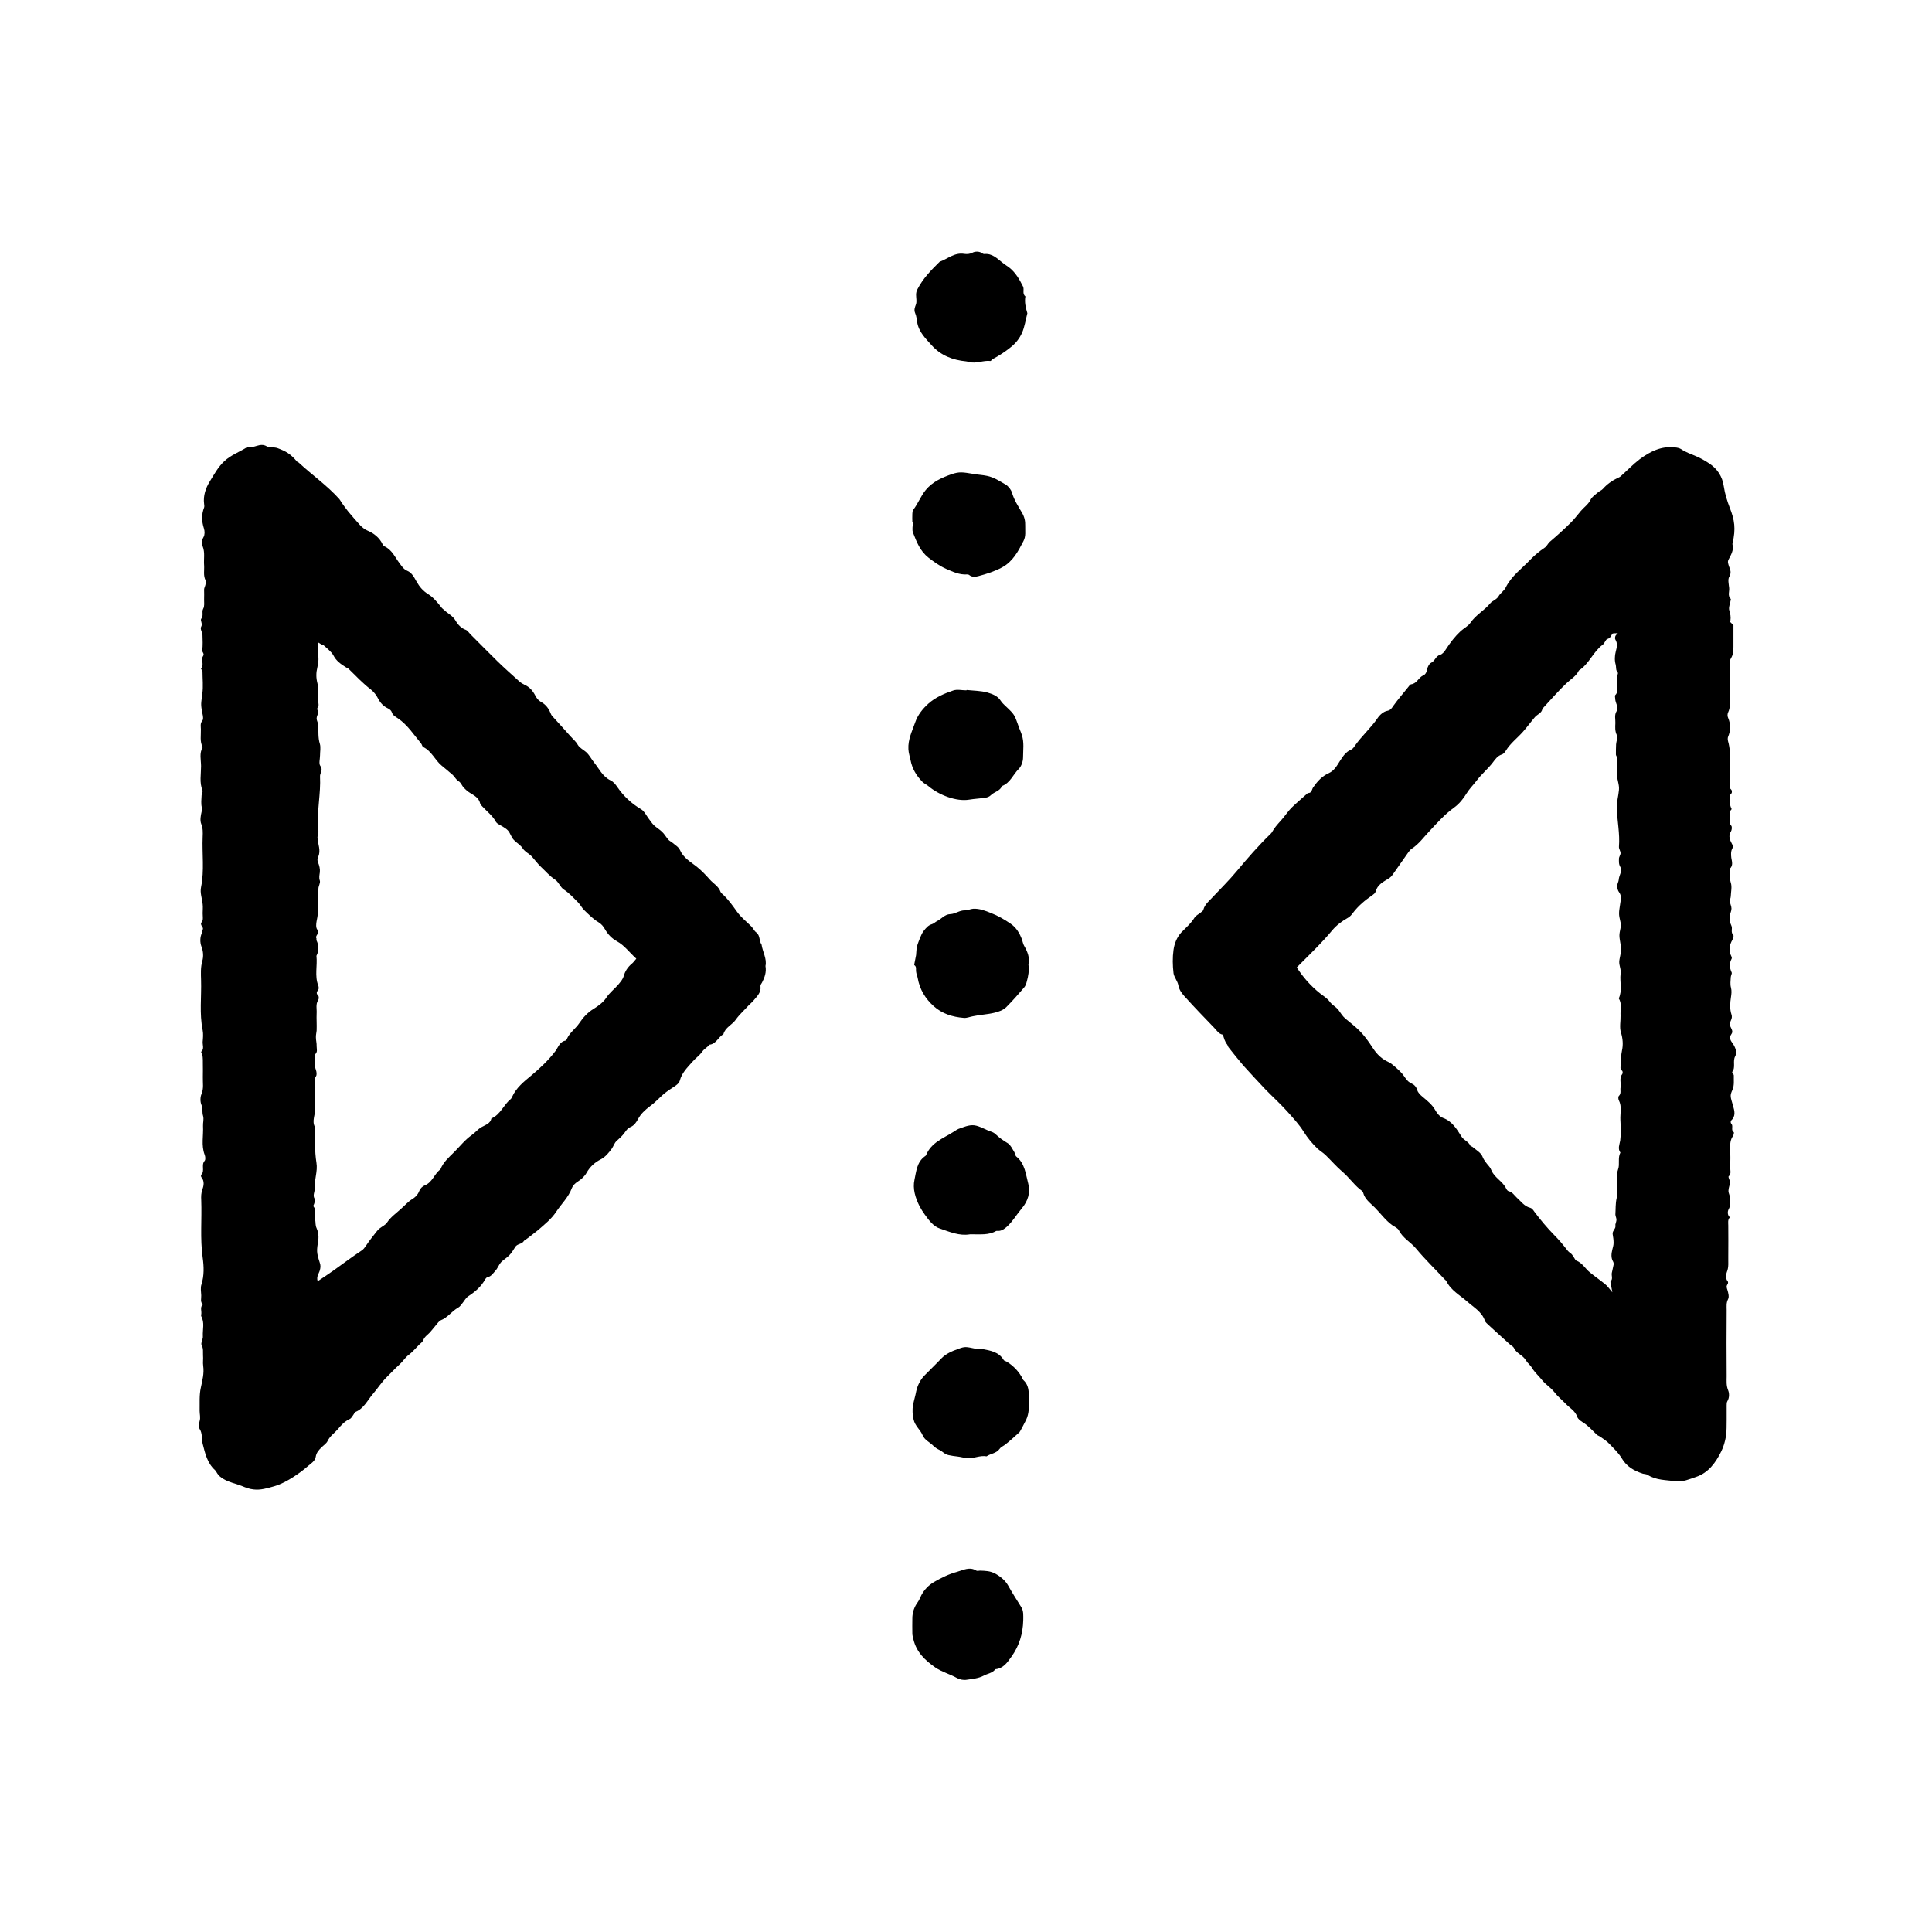 <?xml version="1.0" encoding="utf-8"?>
<!-- Generator: Adobe Illustrator 25.4.1, SVG Export Plug-In . SVG Version: 6.00 Build 0)  -->
<svg version="1.1" id="Layer_1" xmlns="http://www.w3.org/2000/svg" xmlns:xlink="http://www.w3.org/1999/xlink" x="0px" y="0px"
	 viewBox="0 0 1080 1080" style="enable-background:new 0 0 1080 1080;" xml:space="preserve">
<style type="text/css">
	.st0{fill:transparent;}
</style>
<g>
	<path class="st0" d="M0,0c360,0,720,0,1080,0c0,360,0,720,0,1080c-360,0-720,0-1080,0C0,720,0,360,0,0z M427.9,540
		c0.9-4.1-1.7-7.9-0.9-12c-1.4-2.1-0.6-5.1-3-6.8c-1.1-0.8-1.7-2.3-2.7-3.3c-2.7-2.8-5.8-5.2-8-8.2c-2.4-3.3-4.6-6.5-7.5-9.3
		c-0.6-0.6-1.5-1.1-1.7-1.8c-1.1-3.2-4.1-4.7-6.1-7c-2.2-2.5-4.5-5-7.1-7c-3.5-2.8-7.5-4.9-9.5-9.4c-0.7-1.7-2.7-2.8-4.2-4.1
		c-0.7-0.6-1.7-1-2.3-1.7c-1.3-1.4-2.3-3.1-3.6-4.5s-3.1-2.3-4.5-3.6c-1.2-1.2-2.1-2.8-3.2-4.1c-1.3-1.6-2.3-3.8-3.9-4.8
		c-5.4-3.1-9.8-7.3-13.3-12.4c-1-1.5-2.3-3.1-3.9-3.8c-4.5-2.1-6.4-6.6-9.3-10.2c-1.5-1.8-2.5-4-4.3-5.6c-1.5-1.4-3.7-2.3-4.6-4
		c-1.1-1.9-2.8-3.2-4.1-4.8c-3.4-3.8-6.8-7.5-10.2-11.3c-0.5-0.6-0.8-1.3-1.1-2c-1.1-2.5-2.9-4.6-5-5.8c-1.8-0.9-2.6-2.2-3.4-3.7
		c-1.4-2.6-3.1-4.8-6-6c-1-0.4-2-1-2.8-1.8c-4.1-3.7-8.3-7.4-12.3-11.3c-5.1-5-10.2-10.1-15.2-15.2c-0.8-0.8-1.5-2-2.5-2.4
		c-2.7-1-4.6-3-5.7-5.1c-1.5-2.8-4.1-3.9-6.2-5.8c-0.6-0.6-1.2-0.9-1.8-1.7c-2.1-2.7-4.5-5.6-7.4-7.4c-2.9-1.8-4.8-4.1-6.4-6.9
		c-1.4-2.4-2.5-5-5.4-6.2c-1.9-0.8-3-2.6-4.2-4.2c-2.6-3.4-4.2-7.5-8.4-9.4c-0.4-0.2-0.8-0.6-1-1.1c-1.9-3.8-4.9-6.1-8.7-7.8
		c-1.4-0.6-2.7-1.7-3.8-2.8c-2.3-2.5-4.6-5.1-6.7-7.7c-1.3-1.6-2.5-3.3-3.7-5c-0.5-0.6-0.7-1.4-1.3-2c-6.8-7.6-15.2-13.4-22.6-20.3
		c-0.3-0.3-0.9-0.3-1.1-0.7c-3.6-4.2-6.1-5.6-10.9-7.5c-2.1-0.8-4.5-0.1-6-1c-3.8-2.4-7.2,1.4-10.7,0.3c-4.3,2.8-9.3,4.5-13.1,8.1
		c-3.4,3.2-5.6,7.4-8,11.2c-2.3,3.7-3.9,8-3.2,12.6c0.1,0.7,0.2,1.4,0,2c-1.5,3.9-1.4,7.7-0.1,11.7c0.5,1.5,0.5,3.6-0.2,4.8
		c-1.1,1.8-1.1,3.9-0.5,5.2c1.5,3.6,0.5,7.1,0.8,10.6c0.3,2.9-0.6,5.8,0.9,8.6c0.4,0.7-0.1,1.9-0.3,2.8c-0.1,0.8-0.5,1.5-0.6,2.2
		c-0.1,1.8,0,3.7,0,5.5c-0.1,1.8,0.2,3.8-0.5,5.2c-1,1.8,0.3,3.8-1.1,5.6c-0.7,0.9,0.9,2.8-0.1,4.6c-0.6,1,0.7,3,0.8,4.5
		c0.2,2.8,0.3,5.7-0.1,8.5c-0.1,1.2,1.4,1.8,0.4,3.3c-1.3,2,0.8,4.9-1.1,7c-0.1,0.1,0.8,1,0.8,1.5c0.1,4.2,0.5,8.4-0.1,12.5
		c-0.8,5.7-1,5.7,0.1,11.2c0.3,1.3,0.5,3.1-0.1,3.9c-1.3,1.6-0.8,3.1-0.8,4.7c0.1,3.4-0.8,6.9,1,10.1c-2,3.4-0.9,7.1-0.9,10.6
		c0,4.5-0.9,9.1,0.8,13.6c0.3,0.7-0.5,1.8-0.5,2.7c-0.1,2.2-0.4,4.5,0.1,6.7c0.2,1,0.1,1.5-0.1,2.5c-0.5,2.2-1,4.8-0.2,6.8
		c1,2.5,0.9,4.8,0.8,7.2c-0.4,9.4,1,18.8-0.9,28.1c-0.7,3.2,0.6,6.4,0.9,9.6c0.2,1.6,0.1,3.3,0,5c0,1.6,0.4,3.8-0.4,4.8
		c-1.7,2,1.3,2.9,0.4,4.4c-0.3,0.5-0.2,1.3-0.4,1.8c-1.2,2.5-1.1,5.4-0.3,7.6c1.1,2.8,1.1,5.7,0.5,8.1c-1,3.6-0.8,7.1-0.7,10.6
		c0.3,9.4-1.1,18.8,0.9,28.1c0.4,2.1,0.2,4.3,0,6.5c-0.2,1.9,1,4-0.9,5.6c1.1,1.9,1,4,1,6.1c0,2.7,0.1,5.3,0,8
		c-0.2,3.2,0.5,6.4-0.8,9.6c-0.7,1.7-0.7,4.2,0,5.9c0.9,2.1,0.4,4.2,0.9,6.1c0.6,2-0.1,3.8,0,5.7c0.3,5.4-1.2,10.8,0.9,16.1
		c0.4,1,0.5,2.7,0,3.4c-2,2.3,0.3,5.6-1.9,7.8c-0.2,0.2-0.1,1.1,0.1,1.4c1.8,2.1,1.3,4.8,0.6,6.6c-0.8,2.1-0.8,4.1-0.7,6.2
		c0.4,10.7-0.8,21.4,0.8,32.1c0.7,4.9,0.9,10.1-0.7,15.1c-0.6,1.8-0.2,4-0.1,6c0.1,1.7-0.7,3.6,0.9,5.1c-1.9,1.6-0.5,3.8-0.9,5.6
		c-0.1,0.3-0.1,0.7,0,1c2,3.6,0.7,7.4,0.9,11.1c0.1,1.7-1.4,3.8-0.7,5c1.1,2,0.7,3.8,0.8,5.7c0.1,2-0.2,4,0.1,6
		c0.6,4.1-0.5,8.2-1.3,12c-1,4.5-0.5,8.8-0.7,13.1c-0.1,1.9,0.6,3.7,0,5.7c-0.4,1.4-0.6,3.3,0,4.4c1.7,2.6,1,5.6,1.7,8.3
		c1.4,5.4,2.5,10.7,6.9,14.7c0.6,0.5,0.9,1.3,1.3,1.9c0.9,1.3,2,2.2,3.5,3.1c3.1,1.9,6.7,2.5,10,3.8c2.1,0.9,4.4,1.7,6.7,2
		c4,0.4,7.8-0.8,11.7-1.8c4-1.1,7.4-3.1,10.8-5.3c2.8-1.8,5.5-3.8,8-6c1.6-1.5,4-2.7,4.3-5.1c0.4-2.3,1.6-3.8,3.1-5.2
		c1.2-1.2,2.8-2.2,3.5-3.6c1.3-2.8,3.9-4.4,5.7-6.6c1.9-2.2,3.8-4.4,6.6-5.7c0.9-0.4,1.5-1.7,2.2-2.5c0.4-0.5,0.6-1.3,1.1-1.5
		c4.7-1.9,6.6-6.6,9.7-10c2.7-3.1,4.9-6.7,7.9-9.6c2.4-2.3,4.6-4.8,7.1-7c1.9-1.6,3.1-3.8,5.2-5.4c2.1-1.6,3.8-3.7,5.7-5.6
		c0.8-0.8,1.9-1.5,2.3-2.5c0.8-2.2,2.8-3.2,4.1-4.8c1.4-1.8,2.8-3.5,4.3-5.2c0.4-0.5,0.9-1,1.5-1.2c3.8-1.4,6.1-5,9.6-7
		c1.1-0.6,1.8-1.9,2.7-2.9c0.9-1.1,1.6-2.6,2.7-3.3c3.9-2.6,7.5-5.5,9.8-9.8c0.2-0.4,0.6-1,1.1-1c2.2-0.4,3.2-2.2,4.5-3.6
		c1.2-1.4,1.8-3.3,3.1-4.7c1.4-1.5,3.3-2.5,4.7-4c1.3-1.4,2.3-3,3.3-4.6c1.1-1.9,3.7-1.6,4.8-3.3c0.1-0.1,0.2-0.3,0.4-0.4
		c1.3-0.9,2.6-1.8,3.8-2.8c1.2-1,2.6-1.9,3.7-2.9c3.7-3.1,7.6-6.3,10.2-10.3c2.9-4.4,6.9-8.1,8.8-13.3c0.5-1.3,1.7-2.7,3.3-3.6
		c1.9-1.2,3.8-2.9,4.9-4.9c1.9-3.4,4.6-5.8,7.9-7.5c2.7-1.4,4.5-3.6,6.2-6c1-1.4,1.4-3.2,2.8-4.4c1.5-1.3,3-2.7,4.2-4.3
		c1-1.4,1.9-2.8,3.5-3.4c2-0.8,3.2-2.6,4.1-4.3c1.6-3,4.1-5.2,6.6-7.2c1.9-1.5,3.8-3,5.5-4.8c2.3-2.3,4.8-4.2,7.6-5.9
		c1.5-0.9,3.3-2.2,3.7-3.7c1.1-4.4,4.3-7.4,7.1-10.6c1.7-2,4-3.6,5.5-5.7c1.1-1.6,2.9-2.2,3.9-3.8c3.8-0.4,5-4.4,7.9-5.9
		c1-3.8,4.9-5.2,6.9-8.1c2.1-3,4.8-5.3,7.2-8c0.9-1,2-1.8,2.8-2.8c1.9-2.3,4.3-4.4,3.8-7.9c-0.1-0.6,0.6-1.4,0.9-2.1
		C427.5,546.4,428.5,543.4,427.9,540z M967,347.5c0.4-0.4,0.8-0.6,0.8-0.8c0.3-1.9,0-3.6-0.6-5.6c-0.6-1.7,0.5-4,0.8-6
		c0-0.2,0.1-0.4,0-0.5c-1.9-1.8-0.8-4.1-0.9-6.1c-0.2-2.1-0.8-4.8,0.1-6.4c1.7-2.7,0-4.6-0.5-6.7c-0.3-1.2-0.5-1.6,0.1-2.9
		c1.3-2.5,2.9-5,2.2-8.1c-0.1-0.3-0.1-0.7,0-1c1.9-8,1.1-13-1.5-19.6c-1.5-3.9-2.8-8-3.4-12.1c-0.8-5.6-3.6-9.8-8.1-12.8
		c-2.4-1.6-5-3.1-7.7-4.2c-2.7-1.1-5.5-2-8-3.8c-1-0.7-2.3-0.9-3.5-1c-7.6-0.9-13.9,2.3-19.7,6.6c-3.8,2.8-7.1,6.3-10.6,9.5
		c-0.6,0.5-1.4,0.7-2,1.1c-3,1.5-5.8,3.4-8,6c-0.7,0.8-1.9,1.2-2.7,1.9c-1.5,1.3-3.4,2.5-4.2,4.2c-1.3,2.6-3.7,4.1-5.4,6.2
		c-1.9,2.2-3.6,4.6-5.7,6.6c-3.7,3.7-7.6,7.2-11.6,10.6c-1.2,1-1.6,2.5-3,3.4c-2.8,1.9-5.5,4.1-7.8,6.5c-4.8,5.1-10.7,9.2-13.9,15.7
		c-0.9,1.8-3,3.1-4,4.9c-1.1,2-3.4,2.4-4.7,4c-3.3,4-8.1,6.4-11,10.8c-1.3,1.9-3.7,3-5.5,4.7c-3.2,3-5.8,6.4-8.2,10.1
		c-0.8,1.2-1.9,2.8-3.2,3.1c-2.6,0.7-2.9,3.4-5.1,4.5c-1.2,0.5-2.1,2.5-2.3,3.9c-0.2,1.6-1,2.7-2,3.1c-2.7,1.1-3.6,4.6-6.8,5
		c-0.7,0.1-1.2,1.1-1.8,1.7c-2.7,3.4-5.5,6.7-8.1,10.2c-1,1.4-1.5,2.6-3.7,3c-2,0.4-4,2.2-5.2,4c-3.8,5.6-9,10.1-12.8,15.6
		c-0.6,0.8-1.3,1.7-2.1,2.1c-2.8,1.2-4.4,3.5-6,6c-1.8,2.6-3.4,5.7-6.4,7.1c-3.8,1.8-6.4,4.6-8.7,7.9c-0.7,1.1-0.6,3.5-3,3.2
		c-3,2.7-6.2,5.3-9.1,8.2c-1.7,1.7-3.1,3.7-4.6,5.6c-1.9,2.2-4,4.3-5.5,6.7c-0.5,0.8-0.9,1.7-1.6,2.3c-6.7,6.5-12.8,13.5-18.8,20.7
		c-4.3,5.2-9.1,9.9-13.7,14.8c-2,2.1-4.3,3.9-5.1,6.9c-0.2,0.7-1,1.2-1.6,1.7c-1.1,0.9-2.7,1.5-3.3,2.7c-2,3.3-4.9,5.6-7.5,8.4
		c-2.6,2.7-3.8,6.2-4.3,9.7c-0.6,4.3-0.5,8.7,0,13c0.3,2.3,2.3,4.5,2.7,6.8c0.4,2.6,1.8,4.4,3.4,6.1c5.4,6,11,11.8,16.6,17.6
		c1.4,1.5,2.5,3.5,4.9,3.9c0.5,1.9,1.1,3.9,2.4,5.5c0.4,0.5,0.5,1.2,0.8,1.6c1.3,1.7,2.6,3.3,3.9,4.9c1.4,1.8,2.7,3.6,4.3,5.2
		c4.1,4.5,8.2,9,12.4,13.4c3.9,4.1,8.1,7.9,12,12.1c3.4,3.7,6.9,7.4,9.4,11.6c2.2,3.5,4.7,6.5,7.6,9.3c1.4,1.3,3.1,2.3,4.5,3.6
		c3.3,3.1,6.2,6.5,9.6,9.5c3.4,2.9,6,6.6,9.4,9.5c0.8,0.6,1.9,1.3,2.1,2.1c0.9,3.8,4,5.8,6.5,8.3c3.3,3.3,6,7.1,9.8,9.9
		c1.3,0.9,3.1,1.6,3.7,2.9c2.2,4.4,6.7,6.7,9.7,10.3c5,6.1,10.7,11.6,16.1,17.3c0.2,0.2,0.6,0.4,0.7,0.7c2.5,5.2,7.6,7.9,11.7,11.5
		c3.7,3.3,8.2,5.7,9.9,10.8c0.3,0.9,1.2,1.5,1.9,2.2c4,3.7,7.9,7.4,12,10.9c0.9,0.8,1.9,1.1,2.5,2.4c0.6,1.3,1.9,2.3,3.1,3.2
		c1.4,1,2.6,2,3.5,3.5c0.9,1.5,2.3,2.5,3.3,4.1c1.5,2.6,4,4.7,5.9,7.1c1.9,2.4,4.5,3.8,6.4,6.2c1.9,2.5,4.4,4.5,6.6,6.8
		c2.2,2.3,5.3,3.8,6.4,7.3c0.4,1.1,1.7,2.1,2.8,2.8c3.1,1.9,5.5,4.6,8.1,7.1c0.5,0.5,1.4,0.7,2,1.2c1.7,1.2,3.5,2.4,4.9,3.8
		c2.5,2.6,5.2,5.1,7,8.1c2.8,4.8,7,7.1,11.9,8.7c0.9,0.3,1.9,0.3,2.7,0.7c4.8,3.1,10.3,2.8,15.5,3.5c4,0.6,7.8-1.2,11.5-2.4
		c6.9-2.3,11-8,14.1-14.3c1.3-2.6,2.2-5.5,2.6-8.4c0.5-3.1,0.4-6.2,0.4-9.3c0.1-2.7,0-5.3,0-8c0-0.8,0-1.7,0.4-2.3
		c1.2-2,1.1-4.5,0.4-6.2c-1.1-2.6-0.8-5.1-0.8-7.7c-0.1-12.3-0.1-24.7,0-37c0-2-0.3-4.1,0.8-6.2c0.7-1.3,0.1-3.5-0.4-5.2
		c-0.4-1.2-0.7-2,0.1-3.1c0.3-0.4,0.4-1.3,0.1-1.6c-1.4-1.6-1.1-3.8-0.5-5.2c1.2-2.9,0.8-5.8,0.8-8.6c0.1-5.8,0-11.7,0-17.5
		c0-1.6-0.4-3.2,0.9-4.5c-1.6-1.3-1.4-3.5-0.7-4.5c1.2-2.1,0.8-4.1,0.8-6.2c0-1.4-0.9-2.7-0.9-4.1c0-1.5,0.7-3,0.9-4.6
		c0.1-0.7-0.4-1.5-0.6-2.2c-0.1-0.4-0.4-1.2-0.2-1.3c1.7-1.5,0.8-3.4,0.9-5.1c0.1-3.5,0.1-7,0-10.5c-0.1-2.4,0-4.8,1.5-6.9
		c0.4-0.6,0.7-2,0.5-2.2c-1.9-1.3-0.1-3.6-1.5-4.9c-0.3-0.3-0.3-1.4,0-1.6c2.7-2.4,1.9-5.4,1.1-8.2c-1.5-5.4-1.9-5.5-0.4-8.9
		c1.2-2.7,0.7-5.4,0.8-8.1c0-0.7-1.1-1.8-0.9-2c2.2-2.6,0.2-5.9,1.7-8.8c1.2-2.1,0-5.1-1.5-7.2c-1.3-1.8-2-3.2-0.6-5.2
		c1.4-2-0.9-3.5-0.9-5.5c0-1.9,1.7-3.1,0.9-5.4c-1-2.9-0.8-6.5-0.3-9.6c0.3-1.9,0.6-3.5,0-5.5c-0.5-1.8-0.2-3.8-0.1-5.7
		c0-0.9,0.8-2,0.5-2.7c-1.1-2.6-1.3-5.1,0-7.7c0.2-0.3,0-1-0.2-1.4c-1.7-3.2-1-6.2,0.6-9.1c0.6-1,0.9-2.3,0.5-2.7
		c-1.6-1.6-0.3-3.6-1-5.1c-0.8-1.9-1.1-3.7-0.9-5.6c0.1-1.4,0.9-2.7,0.9-4.1s-0.7-2.7-0.9-4.1c-0.1-0.9,0.5-1.8,0.5-2.7
		c0.1-2.6,0.7-5.3,0-7.7c-0.9-2.7-0.1-5.2-0.5-7.8c2-1.8,1.1-4.1,0.8-6.1c-0.3-1.8-0.3-3.7,0.5-5c0.7-1.3,0.4-1.7-0.2-2.9
		c-1-2.1-2.1-4.3-0.5-6.8c0.5-0.8,0.7-2.6,0.2-3.2c-1.3-1.4-0.7-2.8-0.8-4.2c-0.1-1.7-0.5-3.6,1-5.1c-0.8-1.6-1.2-3.3-1-5.1
		c0.1-1.2-0.4-2.6,0.9-3.7c0.3-0.3,0.4-1.6,0-1.9c-1.7-1.5-0.8-3.4-0.9-5.1c-0.6-7.3,1.1-14.8-1-22.1c-0.2-0.8-0.3-1.8,0-2.5
		c1.5-3.6,1.5-7.1,0-10.7c-0.4-0.9-0.4-2.1,0-2.9c1.6-3.3,0.8-6.7,0.9-10.1c0.1-5.7,0-11.3,0.1-17c0-1.1,0.1-2.4,0.6-3.2
		c1.3-2,1.4-4.2,1.4-6.5c-0.1-4,0-8,0-12C968.4,348.9,967.8,348.3,967,347.5z M540.4,385.7c0,0.1,0,0.2,0,0.3
		c-2.5,0-5.2-0.6-7.4,0.1c-5,1.7-9.9,3.8-13.9,7.4c-3.2,2.9-5.9,6.3-7.3,10.4c-1.7,4.8-4,9.5-3.8,15c0.1,2.2,0.8,4.1,1.2,6.1
		c0.9,4.7,3.3,8.8,6.7,12.2c0.9,0.9,2.1,1.3,3.1,2.2c6.1,5.2,15.9,8.8,23,7.7c3-0.5,6.1-0.6,9.1-1.1c1-0.2,2.2-0.6,2.9-1.3
		c1.9-2,5.2-2.3,6.3-5.2c4.6-1.7,6.2-6.4,9.4-9.6c1.5-1.5,2.4-4.2,2.4-6.4c0-4.2,0.8-8.4-0.7-12.6c-0.7-1.9-1.5-3.7-2.1-5.6
		c-1.5-4.6-1.9-5.6-4.5-8.1c-1.8-1.8-3.9-3.3-5.2-5.4c-1.9-2.8-4.8-3.8-7.5-4.6C548.2,386.1,544.2,386.1,540.4,385.7z M575,784.6
		c0-2.3,0-3.8,0-5.3c0-3-0.7-5.6-3-7.8c-0.5-0.5-0.7-1.4-1.1-2c-2.1-3.5-4.9-6.3-8.4-8.4c-0.5-0.3-1.3-0.4-1.5-0.8
		c-2.7-4.6-7.4-5.3-12-6.2c-1.1-0.2-2.4,0.2-3.5-0.1c-6-1.2-6-1.4-10.1,0.1c-3.3,1.2-6.7,2.6-9.3,5.3c-3.1,3.3-6.4,6.3-9.5,9.6
		c-2.3,2.4-3.8,5.5-4.5,8.6c-0.6,2.6-1.3,5.2-1.8,7.8c-0.5,2.6-0.3,5.3,0.3,8.1c0.8,3.7,3.8,5.8,5.1,8.9c1,2.5,3.4,3.6,5.3,5.2
		c1.2,1.1,2.4,2.2,3.8,2.8c1.9,0.8,3.1,2.5,5.3,3c1.7,0.4,3.4,0.6,5.1,0.8c1.7,0.2,3.4,0.8,5.1,0.9c3.7,0.4,7.3-1.6,11.1-1
		c2.3-1.5,5.5-1.5,7.3-4.2c0.6-0.9,1.8-1.3,2.6-2c3-2.1,5.7-4.8,8.5-7.3c0.4-0.4,2.8-5.1,3.1-5.7C575,791.4,575.3,787.6,575,784.6z
		 M574.9,539.1c0.9-3.6-0.5-7-2.6-10.4c-0.7-1-0.8-2.3-1.2-3.5c-1.2-3.6-3.2-6.8-6.3-8.8c-3.5-2.3-7.1-4.5-11-6
		c-3.1-1.2-6.5-2.6-10-2.4c-1.5,0.1-3.1,1-4.6,0.9c-3-0.2-5.3,2-8.2,2.1c-3.1,0.1-4.9,2.7-7.4,3.9c-1,0.5-1.8,1.4-2.8,1.7
		c-2,0.6-3.2,2.2-4.5,3.6c-1,1.2-1.5,2.7-2.2,4.1c-0.7,1.6-1.4,3.1-1.7,4.8c-0.4,1.6-0.3,3.2-0.5,4.8c-0.2,1.7-0.7,3.4-1,5.1
		c0,0.2-0.1,0.4,0,0.5c1.4,0.9,0.8,2.3,1,3.6c0.2,1.2,0.7,2.4,0.9,3.6c1,6.4,4.3,11.5,9,15.8c4.7,4.2,10.6,6,16.7,6.5
		c1.7,0.1,3.4-0.6,5.1-0.9c4-0.8,8.2-0.9,12.2-2c2.5-0.6,4.9-1.4,6.6-3.2c3.5-3.5,6.7-7.2,9.9-10.9c0.8-0.9,1.2-2.2,1.5-3.4
		C574.8,545.7,575.3,542.6,574.9,539.1z M574.3,175.1c-0.9-3-1.6-6.2-1.3-9.4c-1.9-1.5-0.5-3.7-1.3-5.5c-1.9-4.1-4.2-7.9-7.8-10.7
		c-1.1-0.9-2.3-1.6-3.5-2.5c-3.1-2.4-5.9-5.5-10.4-5c-0.3,0-0.6-0.1-0.9-0.3c-1.8-1.4-4.3-1.2-5.6-0.5c-1.7,0.9-3.2,1-4.7,0.7
		c-5.4-0.9-9.2,2.7-13.7,4.4c-4.8,4.6-9.4,9.3-12.4,15.3c-0.6,1.1-0.8,2.1-0.8,3.2c0,1.8,0.4,3.8-0.1,5.4c-0.6,1.7-1.2,3.1-0.4,4.9
		c0.7,1.5,0.8,3.3,1.1,5c0.9,5.5,4.8,9.2,8.2,13c5,5.5,11.8,8.2,19.2,8.9c0.6,0.1,1.2,0.2,1.8,0.4c4,1,7.8-1.1,11.8-0.6
		c0.3,0,0.6-0.8,1.1-1c3.7-1.9,7-4.1,10.2-6.7c2.8-2.3,5-5,6.3-8C572.8,182.7,573.3,178.9,574.3,175.1z M543.2,690
		c4.6-0.1,9.4,0.6,13.7-2c0.2-0.1,0.7,0,1,0c2.1,0.1,3.6-1,5-2.4c3.3-2.9,5.4-6.8,8.2-10.1c3.6-4.2,4.9-9.1,3.7-13.9
		c-1.4-5.3-1.8-11.3-6.7-15.2c-0.6-0.5-0.6-1.7-1.1-2.5c-1.1-1.7-2-3.9-3.6-4.9c-2.5-1.5-4.8-3.1-6.9-5.1c-0.6-0.6-1.5-1.1-2.4-1.4
		c-2.8-0.9-5.3-2.5-8.2-3.3c-3.4-0.9-6.2,0.4-9.1,1.4c-1.4,0.5-2.7,1.4-4.1,2.2c-5.7,3.5-12.3,5.9-15,12.8c-0.1,0.3-0.4,0.5-0.7,0.7
		c-4.5,3.2-4.8,8.5-5.8,13.1c-1.1,5,0.5,10.1,2.8,14.7c0.8,1.7,1.9,3.2,3,4.8c2.3,3.2,4.8,6.6,8.5,7.8c5.4,1.8,10.7,4.2,16.7,3.2
		C542.5,690,542.8,690,543.2,690z M572,905.8c-0.1-2.6,0.3-5.1-1.2-7.5c-2.5-4-5-7.9-7.3-12c-1.5-2.6-4-4.9-7-6.6
		c-3-1.7-5.8-1.7-8.8-1.8c-0.7,0-1.5,0.3-2,0c-3.8-2.4-7.3-0.2-10.9,0.7c-4.5,1.2-8.6,3.3-12.7,5.6c-3.2,1.8-5.5,4.3-7.2,7.5
		c-0.6,1.2-1.1,2.6-1.9,3.7c-2,2.8-3.1,5.8-3.1,9.2c0,2.8,0,5.7,0,8.5c0,1.1,0.4,2.2,0.6,3.2c1.6,7.2,6.4,11.7,12.2,15.7
		c3.7,2.6,8.1,3.7,12.1,5.9c1.6,0.9,3.7,1.2,5.5,1c3.2-0.5,6.5-0.7,9.5-2.3c2.2-1.1,4.9-1.3,6.5-3.6c4.5-0.4,6.7-3.8,9-7
		C569.9,920,571.8,913.2,572,905.8z M510,291.8c0.1,0,0.1,0,0.2,0c0,2-0.6,4.2,0.1,5.9c2,5.1,3.9,10.3,8.6,13.9
		c3.1,2.4,6.3,4.8,9.9,6.3c3.7,1.6,7.4,3.5,11.7,3.1c0.4,0,1,0.1,1.3,0.4c1.6,1.3,3.7,0.9,5.2,0.5c4.5-1.2,8.9-2.6,13-4.8
		c6.1-3.3,9-9,12-14.7c1.4-2.8,0.9-5.7,1-8.6c0.1-2.6-0.4-4.8-1.8-7.3c-2-3.6-4.3-7.1-5.6-11.2c-0.5-1.7-2-3.6-3.5-4.5
		c-3.3-1.9-6.5-4.1-10.5-4.9c-2.4-0.5-4.7-0.6-7.1-1c-6.5-1.1-8.3-1.4-12.7,0.1c-5.4,1.9-10.6,4.2-14.4,8.8c-2.8,3.4-4.2,7.7-7,11.1
		c-0.4,0.6-0.5,1.5-0.5,2.3C509.9,288.7,510,290.3,510,291.8z"/>
	<path d="M427.9,540c0.6,3.4-0.4,6.3-1.9,9.2c-0.4,0.7-1,1.4-0.9,2.1c0.5,3.5-1.9,5.6-3.8,7.9c-0.8,1-1.9,1.9-2.8,2.8
		c-2.4,2.7-5.1,5-7.2,8c-2,2.9-5.9,4.3-6.9,8.1c-2.9,1.6-4.1,5.6-7.9,5.9c-1,1.5-2.8,2.2-3.9,3.8c-1.5,2.2-3.8,3.7-5.5,5.7
		c-2.8,3.2-5.9,6.1-7.1,10.6c-0.4,1.5-2.2,2.8-3.7,3.7c-2.7,1.7-5.3,3.6-7.6,5.9c-1.7,1.7-3.5,3.3-5.5,4.8c-2.5,1.9-5,4.1-6.6,7.2
		c-0.9,1.6-2,3.4-4.1,4.3c-1.6,0.6-2.5,2-3.5,3.4c-1.2,1.6-2.7,3-4.2,4.3c-1.4,1.2-1.8,3-2.8,4.4c-1.7,2.3-3.5,4.6-6.2,6
		c-3.3,1.7-6,4.1-7.9,7.5c-1.1,2-3,3.7-4.9,4.9c-1.6,1-2.8,2.3-3.3,3.6c-1.9,5.2-5.9,8.9-8.8,13.3c-2.6,4-6.5,7.1-10.2,10.3
		c-1.2,1-2.5,1.9-3.7,2.9c-1.2,1-2.5,1.9-3.8,2.8c-0.1,0.1-0.3,0.2-0.4,0.4c-1.1,1.8-3.7,1.4-4.8,3.3c-1,1.6-2,3.3-3.3,4.6
		c-1.4,1.5-3.3,2.5-4.7,4c-1.2,1.4-1.8,3.3-3.1,4.7c-1.3,1.4-2.3,3.2-4.5,3.6c-0.4,0.1-0.8,0.6-1.1,1c-2.3,4.3-5.8,7.2-9.8,9.8
		c-1.1,0.8-1.8,2.2-2.7,3.3c-0.8,1-1.6,2.3-2.7,2.9c-3.5,1.9-5.8,5.5-9.6,7c-0.6,0.2-1.1,0.8-1.5,1.2c-1.4,1.7-2.9,3.5-4.3,5.2
		c-1.3,1.6-3.3,2.6-4.1,4.8c-0.4,1-1.5,1.7-2.3,2.5c-1.9,1.9-3.6,4-5.7,5.6c-2.1,1.5-3.3,3.7-5.2,5.4c-2.5,2.2-4.7,4.7-7.1,7
		c-3,2.9-5.2,6.5-7.9,9.6c-3,3.5-5,8.1-9.7,10c-0.5,0.2-0.7,1-1.1,1.5c-0.7,0.9-1.2,2.1-2.2,2.5c-2.8,1.3-4.7,3.4-6.6,5.7
		c-1.9,2.2-4.4,3.8-5.7,6.6c-0.7,1.4-2.3,2.4-3.5,3.6c-1.5,1.5-2.8,3-3.1,5.2c-0.4,2.4-2.7,3.7-4.3,5.1c-2.5,2.2-5.2,4.2-8,6
		c-3.4,2.2-6.8,4.1-10.8,5.3c-3.9,1.1-7.7,2.3-11.7,1.8c-2.3-0.2-4.5-1.1-6.7-2c-3.3-1.3-6.8-1.9-10-3.8c-1.5-0.9-2.6-1.7-3.5-3.1
		c-0.4-0.6-0.8-1.4-1.3-1.9c-4.4-4-5.5-9.3-6.9-14.7c-0.7-2.7,0-5.7-1.7-8.3c-0.7-1.1-0.4-3,0-4.4c0.6-2,0-3.8,0-5.7
		c0.1-4.4-0.3-8.7,0.7-13.1c0.8-3.8,1.9-7.9,1.3-12c-0.3-2,0.1-4-0.1-6c-0.1-1.9,0.3-3.7-0.8-5.7c-0.6-1.2,0.9-3.3,0.7-5
		c-0.2-3.7,1.1-7.5-0.9-11.1c-0.1-0.3-0.1-0.7,0-1c0.4-1.9-0.9-4,0.9-5.6c-1.6-1.4-0.8-3.3-0.9-5.1c-0.1-2-0.5-4.2,0.1-6
		c1.6-5,1.4-10.2,0.7-15.1c-1.5-10.7-0.4-21.4-0.8-32.1c-0.1-2-0.1-4,0.7-6.2c0.7-1.8,1.2-4.5-0.6-6.6c-0.3-0.3-0.3-1.2-0.1-1.4
		c2.2-2.2-0.2-5.4,1.9-7.8c0.6-0.7,0.4-2.4,0-3.4c-2-5.3-0.6-10.7-0.9-16.1c-0.1-1.9,0.6-3.7,0-5.7c-0.6-1.9,0-4-0.9-6.1
		c-0.7-1.7-0.7-4.2,0-5.9c1.4-3.2,0.7-6.4,0.8-9.6c0.1-2.7,0-5.3,0-8c0-2.1,0.1-4.2-1-6.1c1.9-1.6,0.8-3.7,0.9-5.6
		c0.2-2.1,0.4-4.4,0-6.5c-1.9-9.3-0.6-18.7-0.9-28.1c-0.1-3.5-0.3-7,0.7-10.6c0.7-2.4,0.6-5.3-0.5-8.1c-0.8-2.2-0.9-5.1,0.3-7.6
		c0.3-0.5,0.2-1.3,0.4-1.8c0.9-1.5-2.1-2.5-0.4-4.4c0.8-1,0.4-3.1,0.4-4.8c0-1.7,0.2-3.3,0-5c-0.3-3.2-1.6-6.4-0.9-9.6
		c1.9-9.3,0.5-18.7,0.9-28.1c0.1-2.4,0.2-4.7-0.8-7.2c-0.8-2-0.3-4.6,0.2-6.8c0.2-0.9,0.3-1.5,0.1-2.5c-0.5-2.1-0.2-4.4-0.1-6.7
		c0-0.9,0.8-2,0.5-2.7c-1.8-4.5-0.8-9.1-0.8-13.6c0-3.5-1.1-7.2,0.9-10.6c-1.7-3.2-0.9-6.7-1-10.1c0-1.5-0.5-3.1,0.8-4.7
		c0.7-0.8,0.4-2.6,0.1-3.9c-1.1-5.5-0.8-5.4-0.1-11.2c0.6-4.1,0.1-8.3,0.1-12.5c0-0.5-0.9-1.3-0.8-1.5c1.9-2.2-0.2-5.1,1.1-7
		c1-1.5-0.6-2.1-0.4-3.3c0.3-2.8,0.2-5.7,0.1-8.5c-0.1-1.5-1.4-3.5-0.8-4.5c1.1-1.8-0.6-3.7,0.1-4.6c1.5-1.8,0.1-3.8,1.1-5.6
		c0.8-1.4,0.5-3.5,0.5-5.2c0.1-1.8,0-3.7,0-5.5c0-0.8,0.4-1.5,0.6-2.2c0.2-0.9,0.7-2.1,0.3-2.8c-1.5-2.8-0.7-5.8-0.9-8.6
		c-0.3-3.5,0.6-7.1-0.8-10.6c-0.5-1.3-0.6-3.4,0.5-5.2c0.7-1.2,0.7-3.3,0.2-4.8c-1.3-4-1.4-7.8,0.1-11.7c0.2-0.6,0.1-1.3,0-2
		c-0.6-4.6,0.9-8.9,3.2-12.6c2.4-3.9,4.6-8,8-11.2c3.8-3.6,8.8-5.3,13.1-8.1c3.6,1.1,6.9-2.6,10.7-0.3c1.5,0.9,4,0.3,6,1
		c4.8,1.8,7.3,3.2,10.9,7.5c0.3,0.3,0.8,0.4,1.1,0.7c7.4,6.9,15.8,12.7,22.6,20.3c0.5,0.6,0.8,1.3,1.3,2c1.2,1.7,2.4,3.4,3.7,5
		c2.2,2.6,4.4,5.2,6.7,7.7c1.1,1.1,2.4,2.2,3.8,2.8c3.8,1.6,6.9,4,8.7,7.8c0.2,0.4,0.6,0.9,1,1.1c4.2,1.9,5.9,6.1,8.4,9.4
		c1.2,1.6,2.3,3.4,4.2,4.2c2.9,1.2,4,3.8,5.4,6.2c1.6,2.8,3.5,5.1,6.4,6.9c2.9,1.8,5.2,4.6,7.4,7.4c0.6,0.8,1.2,1.1,1.8,1.7
		c2,1.9,4.6,3,6.2,5.8c1.2,2.1,3.1,4.2,5.7,5.1c1,0.4,1.7,1.6,2.5,2.4c5.1,5.1,10.1,10.2,15.2,15.2c4,3.9,8.2,7.6,12.3,11.3
		c0.8,0.7,1.8,1.3,2.8,1.8c2.8,1.2,4.6,3.3,6,6c0.8,1.5,1.6,2.7,3.4,3.7c2.2,1.2,4,3.3,5,5.8c0.3,0.7,0.6,1.5,1.1,2
		c3.4,3.8,6.9,7.5,10.2,11.3c1.4,1.6,3,2.8,4.1,4.8c1,1.7,3.1,2.7,4.6,4c1.8,1.6,2.9,3.8,4.3,5.6c2.9,3.5,4.8,8,9.3,10.2
		c1.6,0.7,2.9,2.3,3.9,3.8c3.5,5.1,7.9,9.2,13.3,12.4c1.7,1,2.7,3.1,3.9,4.8c1.1,1.4,2,2.9,3.2,4.1c1.4,1.3,3.1,2.3,4.5,3.6
		s2.3,3,3.6,4.5c0.6,0.7,1.6,1.1,2.3,1.7c1.5,1.3,3.5,2.4,4.2,4.1c2,4.5,6,6.6,9.5,9.4c2.6,2.1,4.9,4.5,7.1,7c2,2.3,5,3.8,6.1,7
		c0.3,0.7,1.1,1.2,1.7,1.8c2.9,2.8,5.2,6.1,7.5,9.3c2.2,3.1,5.3,5.5,8,8.2c1,1,1.6,2.5,2.7,3.3c2.4,1.8,1.5,4.8,3,6.8
		C426.3,532.1,428.8,536,427.9,540z M178,359.2c0,3.5-0.2,6,0,8.4c0.2,2.6-0.6,5.1-1,7.6c-0.2,1.5-0.2,3,0,4.5
		c0.2,1.5,0.7,3,0.9,4.6c0.2,1.1,0,2.3,0,3.5c0,1.3,0,2.7,0,4c0,1.2,0.5,2.8-0.1,3.4c-1.2,1.4,0.4,2.2,0.1,3.3
		c-0.3,1-0.9,2.1-0.9,3.1c0,1.2,0.8,2.4,0.9,3.6c0.2,3.5-0.2,7.1,0.9,10.6c0.6,2,0.1,4.3,0.1,6.5c0,2-0.8,4.6,0.2,5.9
		c1.7,2.3-0.3,3.9-0.2,5.8c0.5,9.6-1.8,19-1,28.6c0.1,1.3,0.2,2.7-0.1,4c-0.1,0.6-0.4,1-0.3,1.8c0.2,3.5,2,7,0.4,10.5
		c-0.5,1.1-0.6,2-0.1,3.2c0.7,1.7,1.2,3.7,1,5.5c-0.2,1.6-0.6,3,0,4.7c0.4,1.3-0.8,3-0.8,4.5c-0.2,6,0.4,12.1-1,18.1
		c-0.3,1.5-0.5,3.7,0.4,4.8c1.7,2.1-1.5,3.2-0.5,4.9c0.1,0.2-0.1,0.7,0,1c1.4,2.9,1.5,5.8,0,8.7c0.6,5.5-1.1,11.2,1,16.6
		c0.3,0.7,0.4,1.9,0,2.4c-0.9,1.2-1.3,2,0,3.3c0.4,0.4,0.4,1.8,0,2.4c-1.6,2.4-0.7,5.1-0.9,7.6c-0.1,1.5,0,3,0,4.5
		c0,1.7,0.1,3.3,0,5c-0.1,1.3-0.5,2.6-0.4,3.9c0,1.6,0.5,3.2,0.4,4.8c0,1.6,0.7,3.3-0.9,4.6c0.1,2.9-0.6,5.8,0.5,8.7
		c0.4,1.1,0.6,2.8,0,3.6c-0.9,1.3-0.5,2.6-0.5,3.8c0,1.2,0.3,2.3,0.1,3.7c-0.5,3.4-0.4,7-0.1,10.5c0.3,3.4-1.9,6.8-0.1,10.2
		c0.2,6.7-0.2,13.4,0.9,20.1c0.8,4.8-1.3,9.6-1,14.6c0.1,1.8-1.3,3.7,0.1,5.7c0.4,0.5-0.2,1.8-0.4,2.7c-0.1,0.4-0.6,1.1-0.4,1.3
		c1.9,2.4,0.6,5.1,1,7.6c0.3,1.5,0,3,0.8,4.7c0.8,1.7,1.2,4.2,1,5.9c-1,7.1-1.2,7.2,0.8,13.5c0.5,1.4,0.4,2.6,0,4.1
		c-0.5,1.8-2.1,3.6-1.2,6.1c3.1-2.1,6.1-4,9-6.1c5.2-3.7,10.2-7.5,15.5-11c1.2-0.8,1.7-1.6,2.4-2.6c1.9-2.9,4.1-5.6,6.3-8.4
		c0.4-0.5,0.9-1,1.4-1.4c1.4-1.1,3.2-1.9,4.1-3.2c2.1-3.2,5.1-5.2,7.8-7.7c2.1-1.8,3.8-3.9,6.2-5.4c1.7-1,3.3-2.5,4.1-4.7
		c0.5-1.3,1.8-2.6,3.1-3.1c4.3-1.7,5.3-6.5,8.7-8.9c1.6-4.1,4.8-6.8,7.8-9.8c3.2-3.2,6-6.8,9.7-9.4c2-1.4,3.4-3.3,5.6-4.5
		c2.1-1.2,4.8-1.9,5.4-4.8c5.1-2.1,6.8-7.7,10.9-10.9c0.3-0.3,0.5-0.8,0.7-1.2c2.3-5.1,6.6-8.5,10.7-11.9c4.9-4.1,9.7-8.6,13.6-13.8
		c1.5-2.1,2.3-5.1,5.5-5.7c0.3-0.1,0.6-0.4,0.7-0.7c1.5-3.7,4.9-5.9,7-9c2.2-3.3,4.7-6,8.1-8.1c2.6-1.6,5.3-3.6,6.9-6
		c1.9-3,4.7-5,6.9-7.6c1.2-1.5,2.4-2.7,3-4.8c0.7-2.5,2.2-4.9,4.4-6.7c1-0.8,1.7-1.9,2.6-2.9c-3.8-3.4-6.6-7.4-10.8-9.7
		c-2.9-1.6-5-3.8-6.7-6.7c-0.9-1.6-1.9-2.9-3.7-4c-2.9-1.7-5.3-4.2-7.8-6.6c-1.4-1.3-2.2-3.1-3.6-4.5c-2.5-2.5-4.9-5.2-8-7.2
		c-1.9-1.3-2.8-4.1-4.7-5.4c-3.1-2-5.4-4.8-8-7.2c-1.9-1.8-3.4-3.9-5.1-5.8c-1.5-1.6-3.8-2.6-5-4.4c-1.3-2.1-3.4-3.1-5-4.8
		c-1.6-1.6-2-4-3.5-5.5c-1.5-1.5-3.6-2.4-5.5-3.6c-0.4-0.3-0.8-0.6-1.1-1.1c-1.8-3.4-4.9-5.7-7.4-8.4c-0.5-0.6-1.3-1.2-1.4-1.9
		c-0.7-3.2-3.5-4.5-5.7-5.9c-1.3-0.8-2.3-1.7-3.3-2.7c-1.1-1.1-1.7-3-2.9-3.7c-1.6-0.9-2.2-2.5-3.4-3.6c-2.1-1.8-4.2-3.6-6.3-5.3
		c-3.7-3.1-5.5-8-10.2-10.3c-0.6-0.3-0.7-1.4-1.2-2c-4.1-4.9-7.6-10.4-12.9-14c-1.4-1-2.9-1.6-3.5-3.5c-0.2-0.8-1.2-1.7-2.1-2.1
		c-2.6-1.2-4.3-3.1-5.6-5.6c-0.9-1.8-2.3-3.6-3.9-4.9c-4.6-3.5-8.5-7.7-12.6-11.7c-0.4-0.4-1.1-0.5-1.6-0.9
		c-2.7-1.7-5.2-3.4-6.8-6.5c-1.2-2.2-3.6-3.9-5.5-5.7C179.9,360.4,179.3,360.1,178,359.2z"/>
	<path d="M967,347.5c0.8,0.8,1.4,1.4,2,2c0,4,0,8,0,12c0,2.3-0.1,4.4-1.4,6.5c-0.6,0.9-0.6,2.1-0.6,3.2c-0.1,5.7,0.1,11.3-0.1,17
		c-0.1,3.4,0.7,6.8-0.9,10.1c-0.4,0.8-0.4,2.1,0,2.9c1.5,3.6,1.5,7.1,0,10.7c-0.3,0.7-0.2,1.7,0,2.5c2.1,7.3,0.4,14.7,1,22.1
		c0.1,1.7-0.8,3.6,0.9,5.1c0.3,0.3,0.3,1.6,0,1.9c-1.3,1-0.8,2.4-0.9,3.7c-0.2,1.8,0.2,3.5,1,5.1c-1.5,1.5-1,3.3-1,5.1
		c0,1.4-0.5,2.8,0.8,4.2c0.5,0.6,0.3,2.4-0.2,3.2c-1.6,2.5-0.6,4.7,0.5,6.8c0.6,1.1,0.9,1.6,0.2,2.9c-0.8,1.4-0.7,3.2-0.5,5
		c0.3,1.9,1.2,4.3-0.8,6.1c0.4,2.6-0.3,5.1,0.5,7.8c0.8,2.3,0.1,5.1,0,7.7c0,0.9-0.6,1.9-0.5,2.7c0.1,1.4,0.9,2.7,0.9,4.1
		s-0.8,2.7-0.9,4.1c-0.2,1.9,0,3.8,0.9,5.6c0.7,1.5-0.6,3.5,1,5.1c0.4,0.4,0,1.7-0.5,2.7c-1.6,2.8-2.3,5.9-0.6,9.1
		c0.2,0.4,0.4,1,0.2,1.4c-1.4,2.6-1.2,5.1,0,7.7c0.3,0.7-0.5,1.8-0.5,2.7c-0.1,1.9-0.4,3.9,0.1,5.7c0.5,1.9,0.3,3.5,0,5.5
		c-0.5,3.1-0.7,6.7,0.3,9.6c0.8,2.4-0.9,3.6-0.9,5.4c0,2,2.3,3.5,0.9,5.5c-1.4,2-0.7,3.4,0.6,5.2c1.5,2,2.7,5.1,1.5,7.2
		c-1.6,2.9,0.4,6.2-1.7,8.8c-0.2,0.3,0.9,1.3,0.9,2c-0.1,2.7,0.4,5.4-0.8,8.1c-1.5,3.4-1.1,3.6,0.4,8.9c0.8,2.8,1.6,5.7-1.1,8.2
		c-0.3,0.3-0.3,1.4,0,1.6c1.5,1.4-0.4,3.7,1.5,4.9c0.2,0.2-0.1,1.6-0.5,2.2c-1.5,2.1-1.6,4.5-1.5,6.9c0.1,3.5,0.1,7,0,10.5
		c-0.1,1.7,0.8,3.6-0.9,5.1c-0.2,0.2,0.1,0.9,0.2,1.3c0.2,0.7,0.7,1.5,0.6,2.2c-0.2,1.5-0.9,3.1-0.9,4.6c0,1.4,0.9,2.7,0.9,4.1
		c0,2,0.4,4.1-0.8,6.2c-0.6,1.1-0.8,3.2,0.7,4.5c-1.3,1.3-0.9,3-0.9,4.5c0,5.8,0.1,11.7,0,17.5c-0.1,2.9,0.4,5.7-0.8,8.6
		c-0.5,1.3-0.9,3.5,0.5,5.2c0.3,0.3,0.2,1.2-0.1,1.6c-0.8,1.1-0.5,1.9-0.1,3.1c0.5,1.7,1.1,3.9,0.4,5.2c-1.1,2.1-0.8,4.1-0.8,6.2
		c-0.1,12.3-0.1,24.7,0,37c0,2.5-0.3,5,0.8,7.7c0.7,1.7,0.8,4.2-0.4,6.2c-0.4,0.6-0.4,1.5-0.4,2.3c0,2.7,0,5.3,0,8
		c-0.1,3.1,0.1,6.3-0.4,9.3c-0.5,2.9-1.3,5.8-2.6,8.4c-3.1,6.3-7.2,12-14.1,14.3c-3.6,1.2-7.5,3-11.5,2.4
		c-5.2-0.7-10.8-0.5-15.5-3.5c-0.7-0.5-1.8-0.5-2.7-0.7c-4.9-1.6-9.1-3.9-11.9-8.7c-1.8-3-4.5-5.5-7-8.1c-1.4-1.5-3.2-2.6-4.9-3.8
		c-0.6-0.5-1.5-0.7-2-1.2c-2.6-2.5-4.9-5.2-8.1-7.1c-1.1-0.7-2.4-1.7-2.8-2.8c-1.1-3.4-4.2-5-6.4-7.3c-2.2-2.3-4.7-4.3-6.6-6.8
		c-1.9-2.4-4.5-3.9-6.4-6.2c-1.9-2.4-4.3-4.5-5.9-7.1c-0.9-1.6-2.4-2.6-3.3-4.1c-0.9-1.5-2.1-2.5-3.5-3.5c-1.2-0.9-2.5-1.9-3.1-3.2
		c-0.6-1.3-1.6-1.6-2.5-2.4c-4.1-3.6-8-7.3-12-10.9c-0.7-0.7-1.6-1.4-1.9-2.2c-1.7-5.1-6.2-7.5-9.9-10.8c-4.1-3.6-9.2-6.3-11.7-11.5
		c-0.1-0.3-0.5-0.5-0.7-0.7c-5.4-5.8-11.1-11.3-16.1-17.3c-3-3.7-7.5-5.9-9.7-10.3c-0.6-1.3-2.4-2-3.7-2.9c-3.8-2.7-6.5-6.6-9.8-9.9
		c-2.5-2.5-5.5-4.5-6.5-8.3c-0.2-0.8-1.3-1.5-2.1-2.1c-3.4-2.9-6-6.6-9.4-9.5c-3.4-2.9-6.4-6.4-9.6-9.5c-1.4-1.3-3.1-2.3-4.5-3.6
		c-2.9-2.8-5.4-5.8-7.6-9.3c-2.6-4.2-6.1-7.9-9.4-11.6c-3.8-4.2-8-8-12-12.1c-4.2-4.4-8.3-8.9-12.4-13.4c-1.5-1.7-2.8-3.5-4.3-5.2
		c-1.3-1.6-2.6-3.2-3.9-4.9c-0.4-0.5-0.5-1.2-0.8-1.6c-1.3-1.6-1.8-3.6-2.4-5.5c-2.4-0.4-3.4-2.4-4.9-3.9
		c-5.6-5.8-11.2-11.6-16.6-17.6c-1.5-1.7-2.9-3.5-3.4-6.1c-0.4-2.4-2.4-4.5-2.7-6.8c-0.5-4.3-0.6-8.7,0-13c0.5-3.5,1.8-6.9,4.3-9.7
		c2.6-2.7,5.5-5.1,7.5-8.4c0.7-1.1,2.2-1.8,3.3-2.7c0.6-0.5,1.5-1,1.6-1.7c0.8-3,3.2-4.8,5.1-6.9c4.6-4.9,9.4-9.6,13.7-14.8
		c6-7.2,12.1-14.2,18.8-20.7c0.7-0.6,1.1-1.6,1.6-2.3c1.5-2.4,3.7-4.5,5.5-6.7c1.5-1.8,2.9-3.9,4.6-5.6c2.9-2.8,6.1-5.5,9.1-8.2
		c2.3,0.2,2.2-2.2,3-3.2c2.4-3.4,4.9-6.2,8.7-7.9c3.1-1.4,4.7-4.4,6.4-7.1c1.6-2.4,3.1-4.8,6-6c0.9-0.4,1.6-1.3,2.1-2.1
		c3.9-5.6,9-10,12.8-15.6c1.2-1.8,3.3-3.6,5.2-4c2.2-0.4,2.7-1.6,3.7-3c2.5-3.5,5.4-6.8,8.1-10.2c0.5-0.6,1.1-1.6,1.8-1.7
		c3.2-0.4,4.1-3.9,6.8-5c1-0.4,1.8-1.6,2-3.1c0.2-1.4,1.2-3.4,2.3-3.9c2.2-1,2.5-3.8,5.1-4.5c1.2-0.3,2.4-1.8,3.2-3.1
		c2.4-3.7,5-7.1,8.2-10.1c1.8-1.6,4.2-2.8,5.5-4.7c3-4.4,7.7-6.8,11-10.8c1.3-1.6,3.5-2,4.7-4c1-1.8,3.1-3,4-4.9
		c3.2-6.5,9.1-10.6,13.9-15.7c2.3-2.4,5-4.6,7.8-6.5c1.4-0.9,1.8-2.4,3-3.4c4-3.4,7.9-6.9,11.6-10.6c2.1-2,3.8-4.4,5.7-6.6
		c1.8-2.1,4.1-3.6,5.4-6.2c0.8-1.7,2.7-2.9,4.2-4.2c0.8-0.7,2-1.1,2.7-1.9c2.3-2.6,5-4.5,8-6c0.7-0.3,1.5-0.6,2-1.1
		c3.5-3.1,6.8-6.6,10.6-9.5c5.8-4.3,12.1-7.5,19.7-6.6c1.2,0.1,2.6,0.4,3.5,1c2.5,1.7,5.2,2.6,8,3.8c2.7,1.1,5.3,2.6,7.7,4.2
		c4.5,3,7.3,7.2,8.1,12.8c0.6,4.1,1.9,8.2,3.4,12.1c2.6,6.6,3.4,11.6,1.5,19.6c-0.1,0.3-0.1,0.7,0,1c0.7,3.1-0.9,5.6-2.2,8.1
		c-0.6,1.2-0.4,1.7-0.1,2.9c0.5,2.1,2.1,4,0.5,6.7c-1,1.6-0.3,4.2-0.1,6.4c0.2,2-1,4.3,0.9,6.1c0.1,0.1,0,0.3,0,0.5
		c-0.3,2-1.4,4.3-0.8,6c0.6,1.9,0.9,3.7,0.6,5.6C967.8,346.9,967.4,347.1,967,347.5z M901.3,722.4c-0.4-2-0.6-3.2-0.8-4.4
		c-0.1-0.6-0.4-1.4-0.2-1.7c1.5-1.4,0.4-3.2,0.7-4.7c0.3-1.5,0.7-3,1-4.6c0.1-0.6,0-1.3-0.3-1.8c-1.3-2.2-0.9-4.6-0.4-6.7
		c0.3-1.2,0.7-2.4,0.7-3.7c0-1.6-0.2-3.2-0.5-4.8c-0.3-1.6,1.1-2.6,1.5-4c0.1-0.5,0-1,0-1.5c0.2-0.9,0.6-1.8,0.6-2.7
		c0-1-0.6-2-0.6-2.9c0.2-3,0-6,0.7-9.1c0.9-3.8,0.1-8,0.2-11.9c0-1.4,0.1-2.7,0.6-4.2c1.1-2.9-0.3-6.4,1.3-9.4
		c-1.6-2.2-0.5-4.4-0.1-6.7c0.5-3.8,0.3-7.7,0.1-11.5c-0.2-3.7,1-7.5-0.9-11.1c-0.3-0.6-0.4-2,0.1-2.4c1.4-1.4,0.6-3.1,0.9-4.7
		c0.4-2.5-0.9-5.2,1-7.6c0.3-0.4,0.2-1.6-0.2-1.8c-1.2-0.9-0.8-2.1-0.7-3.2c0.2-2.7,0.1-5.4,0.7-8.1c0.7-3.1,0.5-6.6-0.6-10.1
		c-0.9-2.9-0.1-6.3-0.2-9.4c-0.2-3.2,0.9-6.6-1-9.6c2.1-4.4,0.5-9.1,1-13.6c0.1-1,0.1-2-0.1-2.9c-0.9-3.9-0.8-3.8,0-7.8
		c0.4-1.9,0.4-4,0.1-5.9c-0.8-4.9-0.9-4.9,0-9.2c0.2-1,0.2-2,0-3c-1.2-5.1-1-5.1-0.1-11.2c0.3-1.8,0.7-3.8-0.7-5.7
		c-0.7-0.9-1.1-2.3-1.1-3.5c0-1.2,0.8-2.4,0.9-3.6c0.1-2.4,2.2-4.8,0.9-7c-1-1.7-0.8-3.1-0.8-4.7c0-1,0.9-2.1,0.9-3.1
		c0-1.2-1-2.4-0.9-3.6c0.6-7.3-1-14.4-1.2-21.6c-0.1-3.5,0.9-6.7,1.2-10.1c0.3-3-1.1-5.7-1.1-8.6c0.1-3.2,0-6.3,0-9.5
		c0-0.6-0.6-1.1-0.6-1.7c0-1.9,0-3.8,0.1-5.7c0.1-1.8,1.1-3.8,0.4-5.2c-1.1-2.3-0.9-4.5-0.8-6.7c0.1-2.2-0.7-4.4,0.7-6.7
		c1.3-2.2-0.8-4.6-0.8-7c0-0.7-0.3-1.6,0-1.9c1.7-1.5,0.8-3.4,0.9-5.1c0.1-1.7,0.1-3.3,0-5c-0.1-1.1,1.4-1.9,0.1-3.3
		c-0.7-0.8-0.4-2.4-0.7-3.6c-0.7-2.3-0.6-5,0-7.3c0.6-2.4,1.2-4.5-0.2-6.8c-0.3-0.5-0.2-1.3,0-1.9c0.1-0.4,0.6-0.8,1.4-1.7
		c-1.6,0.2-2.8,0-3.1,0.4c-0.8,1.1-1,2.4-2.8,2.9c-1,0.3-1.5,2.5-2.6,3.2c-5.4,4-7.6,10.8-13.3,14.4c-1.5,3.2-4.5,4.8-6.9,7.1
		c-4.8,4.5-9,9.5-13.5,14.3c-0.3,2.5-2.9,3.1-4.2,4.7c-2.3,2.7-4.4,5.6-6.7,8.2c-3.1,3.5-7,6.4-9.5,10.5c-0.5,0.8-1.3,1.8-2.1,2.1
		c-2.4,0.7-3.8,2.6-5.1,4.4c-2.8,3.7-6.4,6.6-9.1,10.2c-1.8,2.4-4,4.5-5.6,7.1c-1.8,3-4.2,6-7,8c-5.3,3.8-9.5,8.6-13.9,13.3
		c-3.2,3.4-5.9,7.2-9.9,9.8c-0.8,0.5-1.4,1.4-2,2.2c-2.9,4.1-5.8,8.3-8.7,12.4c-0.5,0.7-1.1,1.3-1.8,1.8c-3.2,2-6.6,3.5-7.7,7.7
		c-0.2,0.7-1,1.3-1.7,1.8c-4.1,2.8-7.8,5.9-10.8,9.8c-0.8,1.1-1.7,2.2-2.8,2.8c-3.4,1.9-6.5,4.2-9,7.2c-5.3,6.4-11.2,12.1-17,17.9
		c-0.9,0.9-1.8,1.8-2.7,2.7c3.7,5.7,7.9,10.4,12.9,14.4c1.9,1.5,4.1,2.8,5.5,4.7c1.4,2,3.6,2.9,5,4.8c1.2,1.7,2.3,3.5,3.9,4.8
		c6.4,5.3,9.2,7,15.4,16.6c2.3,3.5,5,6,8.8,7.7c1.8,0.8,5.8,4.6,7,5.9c1.9,2,2.9,4.9,5.9,6.1c1.2,0.5,2.5,1.8,3,3.7
		c0.4,1.3,1.7,2.6,2.8,3.5c2.7,2.3,5.5,4.4,7.3,7.7c0.9,1.7,2.5,3.5,4.2,4.2c5.3,1.9,7.8,6.4,10.5,10.6c1.3,2,3.8,2.6,4.8,4.9
		c0.2,0.3,0.8,0.4,1.2,0.7c2,1.7,4.7,3.2,5.6,5.4c0.9,2.3,2.3,3.8,3.7,5.5c0.6,0.7,1.1,1.6,1.4,2.4c1.8,4.1,6.3,6,8.2,10.1
		c0.3,0.6,0.8,1.3,1.4,1.4c2.1,0.5,3.1,2.3,4.5,3.6c2.4,2.1,4.2,4.9,7.6,5.7c0.8,0.2,1.6,1.2,2.1,2c3.5,4.7,7.2,9.1,11.3,13.3
		c2.4,2.4,4.6,5,6.7,7.7c0.7,1,1.4,1.7,2.4,2.4c1.1,0.8,1.7,2.2,2.5,3.4c0.2,0.3,0.4,0.6,0.7,0.7c3.4,1.3,5,4.6,7.7,6.7
		c2.7,2.2,5.6,4.2,8.3,6.4C898.6,718.9,899.6,720.4,901.3,722.4z"/>
	<path d="M540.4,385.7c3.8,0.4,7.8,0.4,11.5,1.4c2.7,0.8,5.7,1.8,7.5,4.6c1.3,2,3.5,3.6,5.2,5.4c2.5,2.5,2.9,3.6,4.5,8.1
		c0.6,1.9,1.5,3.7,2.1,5.6c1.4,4.2,0.7,8.4,0.7,12.6c0,2.2-0.9,4.9-2.4,6.4c-3.2,3.2-4.8,7.9-9.4,9.6c-1.1,2.9-4.4,3.2-6.3,5.2
		c-0.7,0.7-1.9,1.2-2.9,1.3c-3,0.5-6.1,0.6-9.1,1.1c-7.1,1.2-16.9-2.5-23-7.7c-1-0.8-2.2-1.3-3.1-2.2c-3.4-3.4-5.8-7.4-6.7-12.2
		c-0.4-2-1.1-3.9-1.2-6.1c-0.3-5.5,2.1-10.1,3.8-15c1.4-4.1,4.1-7.5,7.3-10.4c4-3.6,8.9-5.7,13.9-7.4c2.2-0.8,5-0.1,7.4-0.1
		C540.3,385.9,540.3,385.8,540.4,385.7z"/>
	<path d="M575,784.6c0.3,3.1,0,6.8-2,10.3c-0.3,0.6-2.7,5.3-3.1,5.7c-2.8,2.5-5.5,5.1-8.5,7.3c-0.9,0.6-2,1.1-2.6,2
		c-1.8,2.6-5,2.6-7.3,4.2c-3.8-0.7-7.3,1.4-11.1,1c-1.7-0.2-3.4-0.7-5.1-0.9c-1.7-0.2-3.4-0.4-5.1-0.8c-2.3-0.5-3.4-2.2-5.3-3
		c-1.4-0.6-2.7-1.7-3.8-2.8c-1.8-1.6-4.2-2.7-5.3-5.2c-1.3-3.2-4.3-5.2-5.1-8.9c-0.6-2.8-0.8-5.4-0.3-8.1c0.5-2.6,1.3-5.1,1.8-7.8
		c0.7-3.1,2.2-6.2,4.5-8.6c3.1-3.2,6.4-6.3,9.5-9.6c2.6-2.7,6-4.1,9.3-5.3c4.1-1.5,4.2-1.3,10.1-0.1c1.1,0.2,2.4-0.1,3.5,0.1
		c4.6,0.9,9.3,1.6,12,6.2c0.2,0.4,1,0.5,1.5,0.8c3.5,2.1,6.3,4.9,8.4,8.4c0.4,0.7,0.6,1.5,1.1,2c2.3,2.1,2.9,4.8,3,7.8
		C575,780.8,575,782.3,575,784.6z"/>
	<path d="M574.9,539.1c0.5,3.6-0.1,6.6-0.9,9.5c-0.3,1.2-0.7,2.5-1.5,3.4c-3.2,3.7-6.4,7.4-9.9,10.9c-1.8,1.8-4.2,2.6-6.6,3.2
		c-4,1-8.1,1.1-12.2,2c-1.7,0.3-3.4,1.1-5.1,0.9c-6.2-0.5-12-2.3-16.7-6.5c-4.7-4.2-7.9-9.4-9-15.8c-0.2-1.2-0.8-2.4-0.9-3.6
		c-0.2-1.3,0.4-2.7-1-3.6c-0.1-0.1,0-0.3,0-0.5c0.3-1.7,0.7-3.4,1-5.1c0.2-1.6,0.1-3.2,0.5-4.8c0.4-1.6,1.1-3.2,1.7-4.8
		c0.6-1.4,1.2-2.9,2.2-4.1c1.2-1.5,2.4-3,4.5-3.6c1-0.3,1.8-1.2,2.8-1.7c2.5-1.2,4.3-3.8,7.4-3.9c2.9-0.1,5.2-2.2,8.2-2.1
		c1.5,0.1,3-0.8,4.6-0.9c3.5-0.2,6.8,1.1,10,2.4c3.9,1.5,7.5,3.6,11,6c3.1,2.1,5,5.3,6.3,8.8c0.4,1.2,0.6,2.5,1.2,3.5
		C574.4,532,575.8,535.5,574.9,539.1z"/>
	<path d="M574.3,175.1c-1,3.8-1.5,7.6-3,11c-1.4,3.1-3.5,5.8-6.3,8c-3.2,2.6-6.6,4.8-10.2,6.7c-0.4,0.2-0.8,1-1.1,1
		c-4-0.5-7.8,1.6-11.8,0.6c-0.6-0.2-1.2-0.3-1.8-0.4c-7.5-0.7-14.2-3.3-19.2-8.9c-3.4-3.8-7.3-7.5-8.2-13c-0.3-1.7-0.4-3.5-1.1-5
		c-0.8-1.9-0.2-3.2,0.4-4.9c0.6-1.6,0.1-3.6,0.1-5.4c0-1.1,0.2-2.1,0.8-3.2c3.1-6,7.7-10.7,12.4-15.3c4.5-1.6,8.3-5.3,13.7-4.4
		c1.5,0.2,3,0.2,4.7-0.7c1.3-0.7,3.8-0.9,5.6,0.5c0.2,0.2,0.6,0.3,0.9,0.3c4.5-0.5,7.3,2.6,10.4,5c1.1,0.9,2.3,1.6,3.5,2.5
		c3.6,2.8,5.8,6.7,7.8,10.7c0.8,1.7-0.6,4,1.3,5.5C572.6,168.9,573.4,172.1,574.3,175.1z"/>
	<path d="M543.2,690c-0.3,0-0.7,0-1,0c-6,1-11.3-1.4-16.7-3.2c-3.7-1.2-6.2-4.6-8.5-7.8c-1.1-1.5-2.1-3.1-3-4.8
		c-2.3-4.6-3.9-9.7-2.8-14.7c1-4.6,1.3-9.9,5.8-13.1c0.3-0.2,0.6-0.4,0.7-0.7c2.8-6.9,9.4-9.3,15-12.8c1.3-0.8,2.6-1.8,4.1-2.2
		c2.9-1,5.8-2.3,9.1-1.4c2.9,0.8,5.4,2.4,8.2,3.3c0.9,0.3,1.8,0.8,2.4,1.4c2.1,2,4.4,3.6,6.9,5.1c1.6,1,2.5,3.2,3.6,4.9
		c0.5,0.8,0.5,2,1.1,2.5c4.9,3.9,5.3,10,6.7,15.2c1.3,4.8-0.1,9.7-3.7,13.9c-2.8,3.3-4.9,7.1-8.2,10.1c-1.5,1.3-2.9,2.4-5,2.4
		c-0.3,0-0.7-0.1-1,0C552.6,690.6,547.8,689.9,543.2,690z"/>
	<path d="M572,905.8c-0.2,7.4-2.2,14.2-6.6,20.3c-2.3,3.2-4.5,6.6-9,7c-1.6,2.2-4.3,2.4-6.5,3.6c-3,1.6-6.3,1.8-9.5,2.3
		c-1.8,0.3-3.9-0.1-5.5-1c-3.9-2.2-8.3-3.3-12.1-5.9c-5.7-4-10.5-8.5-12.2-15.7c-0.2-1-0.6-2.1-0.6-3.2c-0.1-2.8,0-5.7,0-8.5
		c0-3.4,1.1-6.5,3.1-9.2c0.8-1.1,1.3-2.5,1.9-3.7c1.7-3.2,4-5.6,7.2-7.5c4-2.3,8.2-4.4,12.7-5.6c3.6-1,7.1-3.1,10.9-0.7
		c0.5,0.3,1.3,0,2,0c3,0.1,5.8,0.1,8.8,1.8c3,1.7,5.5,3.9,7,6.6c2.3,4.1,4.8,8,7.3,12C572.3,900.7,572,903.2,572,905.8z"/>
	<path d="M510,291.8c0-1.5-0.1-3,0-4.5c0-0.8,0.1-1.7,0.5-2.3c2.7-3.5,4.2-7.7,7-11.1c3.8-4.6,9-6.9,14.4-8.8
		c4.4-1.5,6.1-1.2,12.7-0.1c2.3,0.4,4.7,0.5,7.1,1c4,0.8,7.2,3,10.5,4.9c1.5,0.9,3,2.8,3.5,4.5c1.2,4.1,3.5,7.6,5.6,11.2
		c1.4,2.4,1.9,4.7,1.8,7.3c-0.1,2.9,0.5,5.8-1,8.6c-3,5.8-5.9,11.4-12,14.7c-4.1,2.2-8.5,3.6-13,4.8c-1.5,0.4-3.6,0.8-5.2-0.5
		c-0.3-0.3-0.9-0.4-1.3-0.4c-4.3,0.3-8-1.5-11.7-3.1c-3.6-1.6-6.8-3.9-9.9-6.3c-4.7-3.7-6.6-8.8-8.6-13.9c-0.7-1.7-0.1-3.9-0.1-5.9
		C510.1,291.8,510.1,291.8,510,291.8z"/>
	<path class="st0" d="M178,359.2c1.3,0.9,1.9,1.2,2.3,1.6c1.9,1.9,4.3,3.5,5.5,5.7c1.7,3,4.1,4.8,6.8,6.5c0.5,0.3,1.2,0.4,1.6,0.9
		c4.1,4,8.1,8.2,12.6,11.7c1.6,1.2,2.9,3,3.9,4.9c1.3,2.5,3,4.4,5.6,5.6c0.9,0.4,1.8,1.2,2.1,2.1c0.6,1.9,2.1,2.5,3.5,3.5
		c5.4,3.6,8.9,9.1,12.9,14c0.5,0.6,0.6,1.7,1.2,2c4.6,2.2,6.4,7.2,10.2,10.3c2.1,1.7,4.2,3.5,6.3,5.3c1.3,1.1,1.8,2.7,3.4,3.6
		c1.3,0.7,1.8,2.6,2.9,3.7c1,1,2,1.9,3.3,2.7c2.3,1.4,5.1,2.7,5.7,5.9c0.1,0.7,0.9,1.3,1.4,1.9c2.5,2.8,5.6,5,7.4,8.4
		c0.2,0.4,0.6,0.8,1.1,1.1c1.8,1.2,3.9,2.1,5.5,3.6c1.5,1.5,1.9,3.9,3.5,5.5c1.6,1.6,3.7,2.7,5,4.8c1.2,1.9,3.5,2.9,5,4.4
		c1.7,1.8,3.2,4,5.1,5.8c2.6,2.4,4.9,5.2,8,7.2c1.9,1.2,2.8,4.1,4.7,5.4c3.1,2,5.4,4.7,8,7.2c1.4,1.3,2.2,3.2,3.6,4.5
		c2.5,2.4,4.9,4.9,7.8,6.6c1.8,1.1,2.8,2.4,3.7,4c1.6,2.8,3.8,5.1,6.7,6.7c4.2,2.4,7,6.3,10.8,9.7c-0.9,1-1.6,2.1-2.6,2.9
		c-2.2,1.8-3.7,4.2-4.4,6.7c-0.6,2.1-1.7,3.3-3,4.8c-2.2,2.6-4.9,4.6-6.9,7.6c-1.6,2.5-4.3,4.4-6.9,6c-3.4,2.1-5.9,4.8-8.1,8.1
		c-2.1,3.2-5.5,5.3-7,9c-0.1,0.3-0.4,0.6-0.7,0.7c-3.2,0.6-4,3.6-5.5,5.7c-3.9,5.2-8.7,9.7-13.6,13.8c-4.1,3.4-8.4,6.8-10.7,11.9
		c-0.2,0.4-0.4,0.9-0.7,1.2c-4.1,3.2-5.8,8.8-10.9,10.9c-0.7,2.9-3.4,3.6-5.4,4.8c-2.1,1.2-3.6,3.1-5.6,4.5
		c-3.6,2.6-6.5,6.2-9.7,9.4c-3,3-6.2,5.7-7.8,9.8c-3.5,2.4-4.5,7.1-8.7,8.9c-1.3,0.5-2.6,1.9-3.1,3.1c-0.8,2.2-2.5,3.7-4.1,4.7
		c-2.4,1.5-4.2,3.6-6.2,5.4c-2.7,2.4-5.7,4.5-7.8,7.7c-0.9,1.4-2.7,2.2-4.1,3.2c-0.5,0.4-1,0.9-1.4,1.4c-2.1,2.8-4.4,5.5-6.3,8.4
		c-0.7,1.1-1.2,1.9-2.4,2.6c-5.3,3.5-10.3,7.3-15.5,11c-2.9,2.1-5.9,4-9,6.1c-1-2.5,0.6-4.3,1.2-6.1c0.4-1.5,0.5-2.7,0-4.1
		c-2-6.3-1.7-6.4-0.8-13.5c0.2-1.8-0.2-4.3-1-5.9c-0.8-1.7-0.5-3.1-0.8-4.7c-0.4-2.5,1-5.3-1-7.6c-0.1-0.2,0.3-0.8,0.4-1.3
		c0.2-0.9,0.8-2.2,0.4-2.7c-1.4-2,0-3.9-0.1-5.7c-0.2-5,1.8-9.8,1-14.6c-1.1-6.7-0.7-13.4-0.9-20.1c-1.9-3.4,0.4-6.8,0.1-10.2
		c-0.3-3.5-0.4-7,0.1-10.5c0.2-1.3-0.1-2.5-0.1-3.7c0-1.2-0.4-2.5,0.5-3.8c0.6-0.8,0.4-2.5,0-3.6c-1.1-2.9-0.3-5.8-0.5-8.7
		c1.6-1.3,0.8-3.1,0.9-4.6c0-1.6-0.4-3.2-0.4-4.8c0-1.3,0.4-2.6,0.4-3.9c0.1-1.7,0-3.3,0-5c0-1.5-0.1-3,0-4.5
		c0.2-2.5-0.7-5.2,0.9-7.6c0.4-0.6,0.4-2,0-2.4c-1.3-1.2-0.9-2.1,0-3.3c0.4-0.5,0.3-1.7,0-2.4c-2.1-5.4-0.4-11.1-1-16.6
		c1.5-2.9,1.4-5.8,0-8.7c-0.1-0.3,0.1-0.7,0-1c-1.1-1.7,2.1-2.8,0.5-4.9c-0.8-1-0.7-3.2-0.4-4.8c1.4-6,0.8-12.1,1-18.1
		c0.1-1.5,1.2-3.2,0.8-4.5c-0.5-1.7-0.2-3.1,0-4.7c0.2-1.8-0.3-3.8-1-5.5c-0.5-1.2-0.5-2.1,0.1-3.2c1.6-3.5-0.1-7-0.4-10.5
		c-0.1-0.8,0.2-1.2,0.3-1.8c0.2-1.3,0.2-2.7,0.1-4c-0.7-9.6,1.6-19,1-28.6c-0.1-1.9,1.9-3.5,0.2-5.8c-1-1.3-0.2-3.9-0.2-5.9
		c0-2.2,0.5-4.5-0.1-6.5c-1.1-3.5-0.7-7.1-0.9-10.6c-0.1-1.2-0.9-2.4-0.9-3.6c0-1,0.6-2,0.9-3.1c0.3-1-1.3-1.9-0.1-3.3
		c0.6-0.7,0.1-2.2,0.1-3.4c0-1.3,0-2.7,0-4c0-1.2,0.1-2.4,0-3.5c-0.2-1.5-0.8-3-0.9-4.6c-0.2-1.5-0.2-3,0-4.5c0.4-2.5,1.2-5,1-7.6
		C177.8,365.2,178,362.7,178,359.2z"/>
	<path class="st0" d="M901.3,722.4c-1.7-2-2.7-3.5-4.1-4.6c-2.7-2.2-5.6-4.2-8.3-6.4c-2.7-2.1-4.4-5.4-7.7-6.7
		c-0.3-0.1-0.5-0.4-0.7-0.7c-0.8-1.1-1.5-2.6-2.5-3.4c-1-0.7-1.7-1.4-2.4-2.4c-2-2.7-4.3-5.3-6.7-7.7c-4.1-4.2-7.8-8.6-11.3-13.3
		c-0.6-0.8-1.3-1.8-2.1-2c-3.4-0.8-5.2-3.6-7.6-5.7c-1.4-1.3-2.4-3.1-4.5-3.6c-0.5-0.1-1.1-0.8-1.4-1.4c-1.8-4.1-6.4-6-8.2-10.1
		c-0.4-0.9-0.8-1.7-1.4-2.4c-1.4-1.7-2.9-3.2-3.7-5.5c-0.9-2.2-3.6-3.6-5.6-5.4c-0.3-0.3-1-0.4-1.2-0.7c-1-2.2-3.5-2.9-4.8-4.9
		c-2.8-4.2-5.2-8.7-10.5-10.6c-1.7-0.6-3.3-2.5-4.2-4.2c-1.8-3.2-4.6-5.4-7.3-7.7c-1.2-1-2.5-2.2-2.8-3.5c-0.5-1.9-1.8-3.2-3-3.7
		c-3-1.2-3.9-4.1-5.9-6.1c-1.2-1.3-5.2-5.1-7-5.9c-3.7-1.7-6.5-4.3-8.8-7.7c-6.2-9.5-9-11.3-15.4-16.6c-1.6-1.3-2.7-3.2-3.9-4.8
		c-1.4-1.9-3.6-2.8-5-4.8c-1.4-1.9-3.6-3.2-5.5-4.7c-5-4-9.2-8.8-12.9-14.4c0.9-0.9,1.8-1.8,2.7-2.7c5.8-5.9,11.7-11.6,17-17.9
		c2.5-3,5.6-5.2,9-7.2c1.1-0.6,2-1.7,2.8-2.8c3-4,6.8-7.1,10.8-9.8c0.7-0.5,1.5-1.1,1.7-1.8c1.1-4.1,4.5-5.7,7.7-7.7
		c0.7-0.4,1.3-1.1,1.8-1.8c2.9-4.1,5.8-8.3,8.7-12.4c0.6-0.8,1.2-1.7,2-2.2c4.1-2.5,6.8-6.3,9.9-9.8c4.3-4.7,8.6-9.5,13.9-13.3
		c2.8-2,5.2-5,7-8c1.6-2.6,3.8-4.7,5.6-7.1c2.7-3.6,6.4-6.5,9.1-10.2c1.3-1.7,2.7-3.7,5.1-4.4c0.8-0.3,1.6-1.2,2.1-2.1
		c2.5-4.1,6.4-7,9.5-10.5c2.3-2.6,4.4-5.5,6.7-8.2c1.3-1.6,3.9-2.1,4.2-4.7c4.5-4.8,8.7-9.9,13.5-14.3c2.4-2.3,5.4-4,6.9-7.1
		c5.8-3.6,7.9-10.5,13.3-14.4c1.1-0.8,1.5-3,2.6-3.2c1.8-0.4,2-1.7,2.8-2.9c0.3-0.4,1.5-0.2,3.1-0.4c-0.8,0.9-1.3,1.3-1.4,1.7
		c-0.2,0.6-0.3,1.5,0,1.9c1.4,2.3,0.9,4.4,0.2,6.8c-0.6,2.3-0.6,5,0,7.3c0.4,1.3,0.1,2.8,0.7,3.6c1.2,1.4-0.2,2.2-0.1,3.3
		c0.1,1.7,0.1,3.3,0,5c-0.1,1.7,0.7,3.6-0.9,5.1c-0.3,0.3,0,1.3,0,1.9c0,2.4,2.1,4.8,0.8,7c-1.4,2.3-0.6,4.5-0.7,6.7
		c-0.1,2.2-0.3,4.4,0.8,6.7c0.6,1.3-0.3,3.4-0.4,5.2c-0.1,1.9-0.2,3.8-0.1,5.7c0,0.6,0.6,1.1,0.6,1.7c0.1,3.2,0.1,6.3,0,9.5
		c-0.1,2.9,1.4,5.6,1.1,8.6c-0.3,3.4-1.3,6.6-1.2,10.1c0.2,7.2,1.8,14.3,1.2,21.6c-0.1,1.2,0.8,2.4,0.9,3.6c0,1-0.9,2.1-0.9,3.1
		c0,1.5-0.2,3,0.8,4.7c1.3,2.2-0.8,4.6-0.9,7c0,1.2-0.9,2.4-0.9,3.6c0,1.2,0.4,2.5,1.1,3.5c1.4,1.8,1,3.9,0.7,5.7
		c-1,6.1-1.1,6,0.1,11.2c0.2,1,0.2,2,0,3c-0.9,4.3-0.9,4.3,0,9.2c0.3,1.9,0.3,4-0.1,5.9c-0.8,4-0.9,3.9,0,7.8c0.2,0.9,0.2,2,0.1,2.9
		c-0.5,4.5,1.1,9.2-1,13.6c1.8,3,0.8,6.4,1,9.6c0.2,3.2-0.7,6.6,0.2,9.4c1.1,3.5,1.3,7,0.6,10.1c-0.6,2.8-0.5,5.4-0.7,8.1
		c-0.1,1.1-0.4,2.3,0.7,3.2c0.3,0.3,0.5,1.5,0.2,1.8c-1.8,2.4-0.6,5.1-1,7.6c-0.2,1.6,0.6,3.2-0.9,4.7c-0.4,0.4-0.4,1.7-0.1,2.4
		c1.9,3.6,0.7,7.4,0.9,11.1c0.2,3.8,0.4,7.7-0.1,11.5c-0.3,2.3-1.5,4.5,0.1,6.7c-1.6,3-0.3,6.5-1.3,9.4c-0.6,1.5-0.6,2.8-0.6,4.2
		c-0.1,4,0.6,8.2-0.2,11.9c-0.7,3.1-0.6,6.1-0.7,9.1c0,1,0.6,2,0.6,2.9c0,0.9-0.4,1.8-0.6,2.7c-0.1,0.5,0.1,1,0,1.5
		c-0.4,1.3-1.7,2.3-1.5,4c0.3,1.6,0.4,3.2,0.5,4.8c0,1.2-0.4,2.5-0.7,3.7c-0.5,2-0.9,4.5,0.4,6.7c0.3,0.5,0.4,1.2,0.3,1.8
		c-0.2,1.5-0.6,3.1-1,4.6c-0.3,1.5,0.8,3.3-0.7,4.7c-0.2,0.2,0.1,1.1,0.2,1.7C900.7,719.2,900.9,720.4,901.3,722.4z"/>
</g>
</svg>
